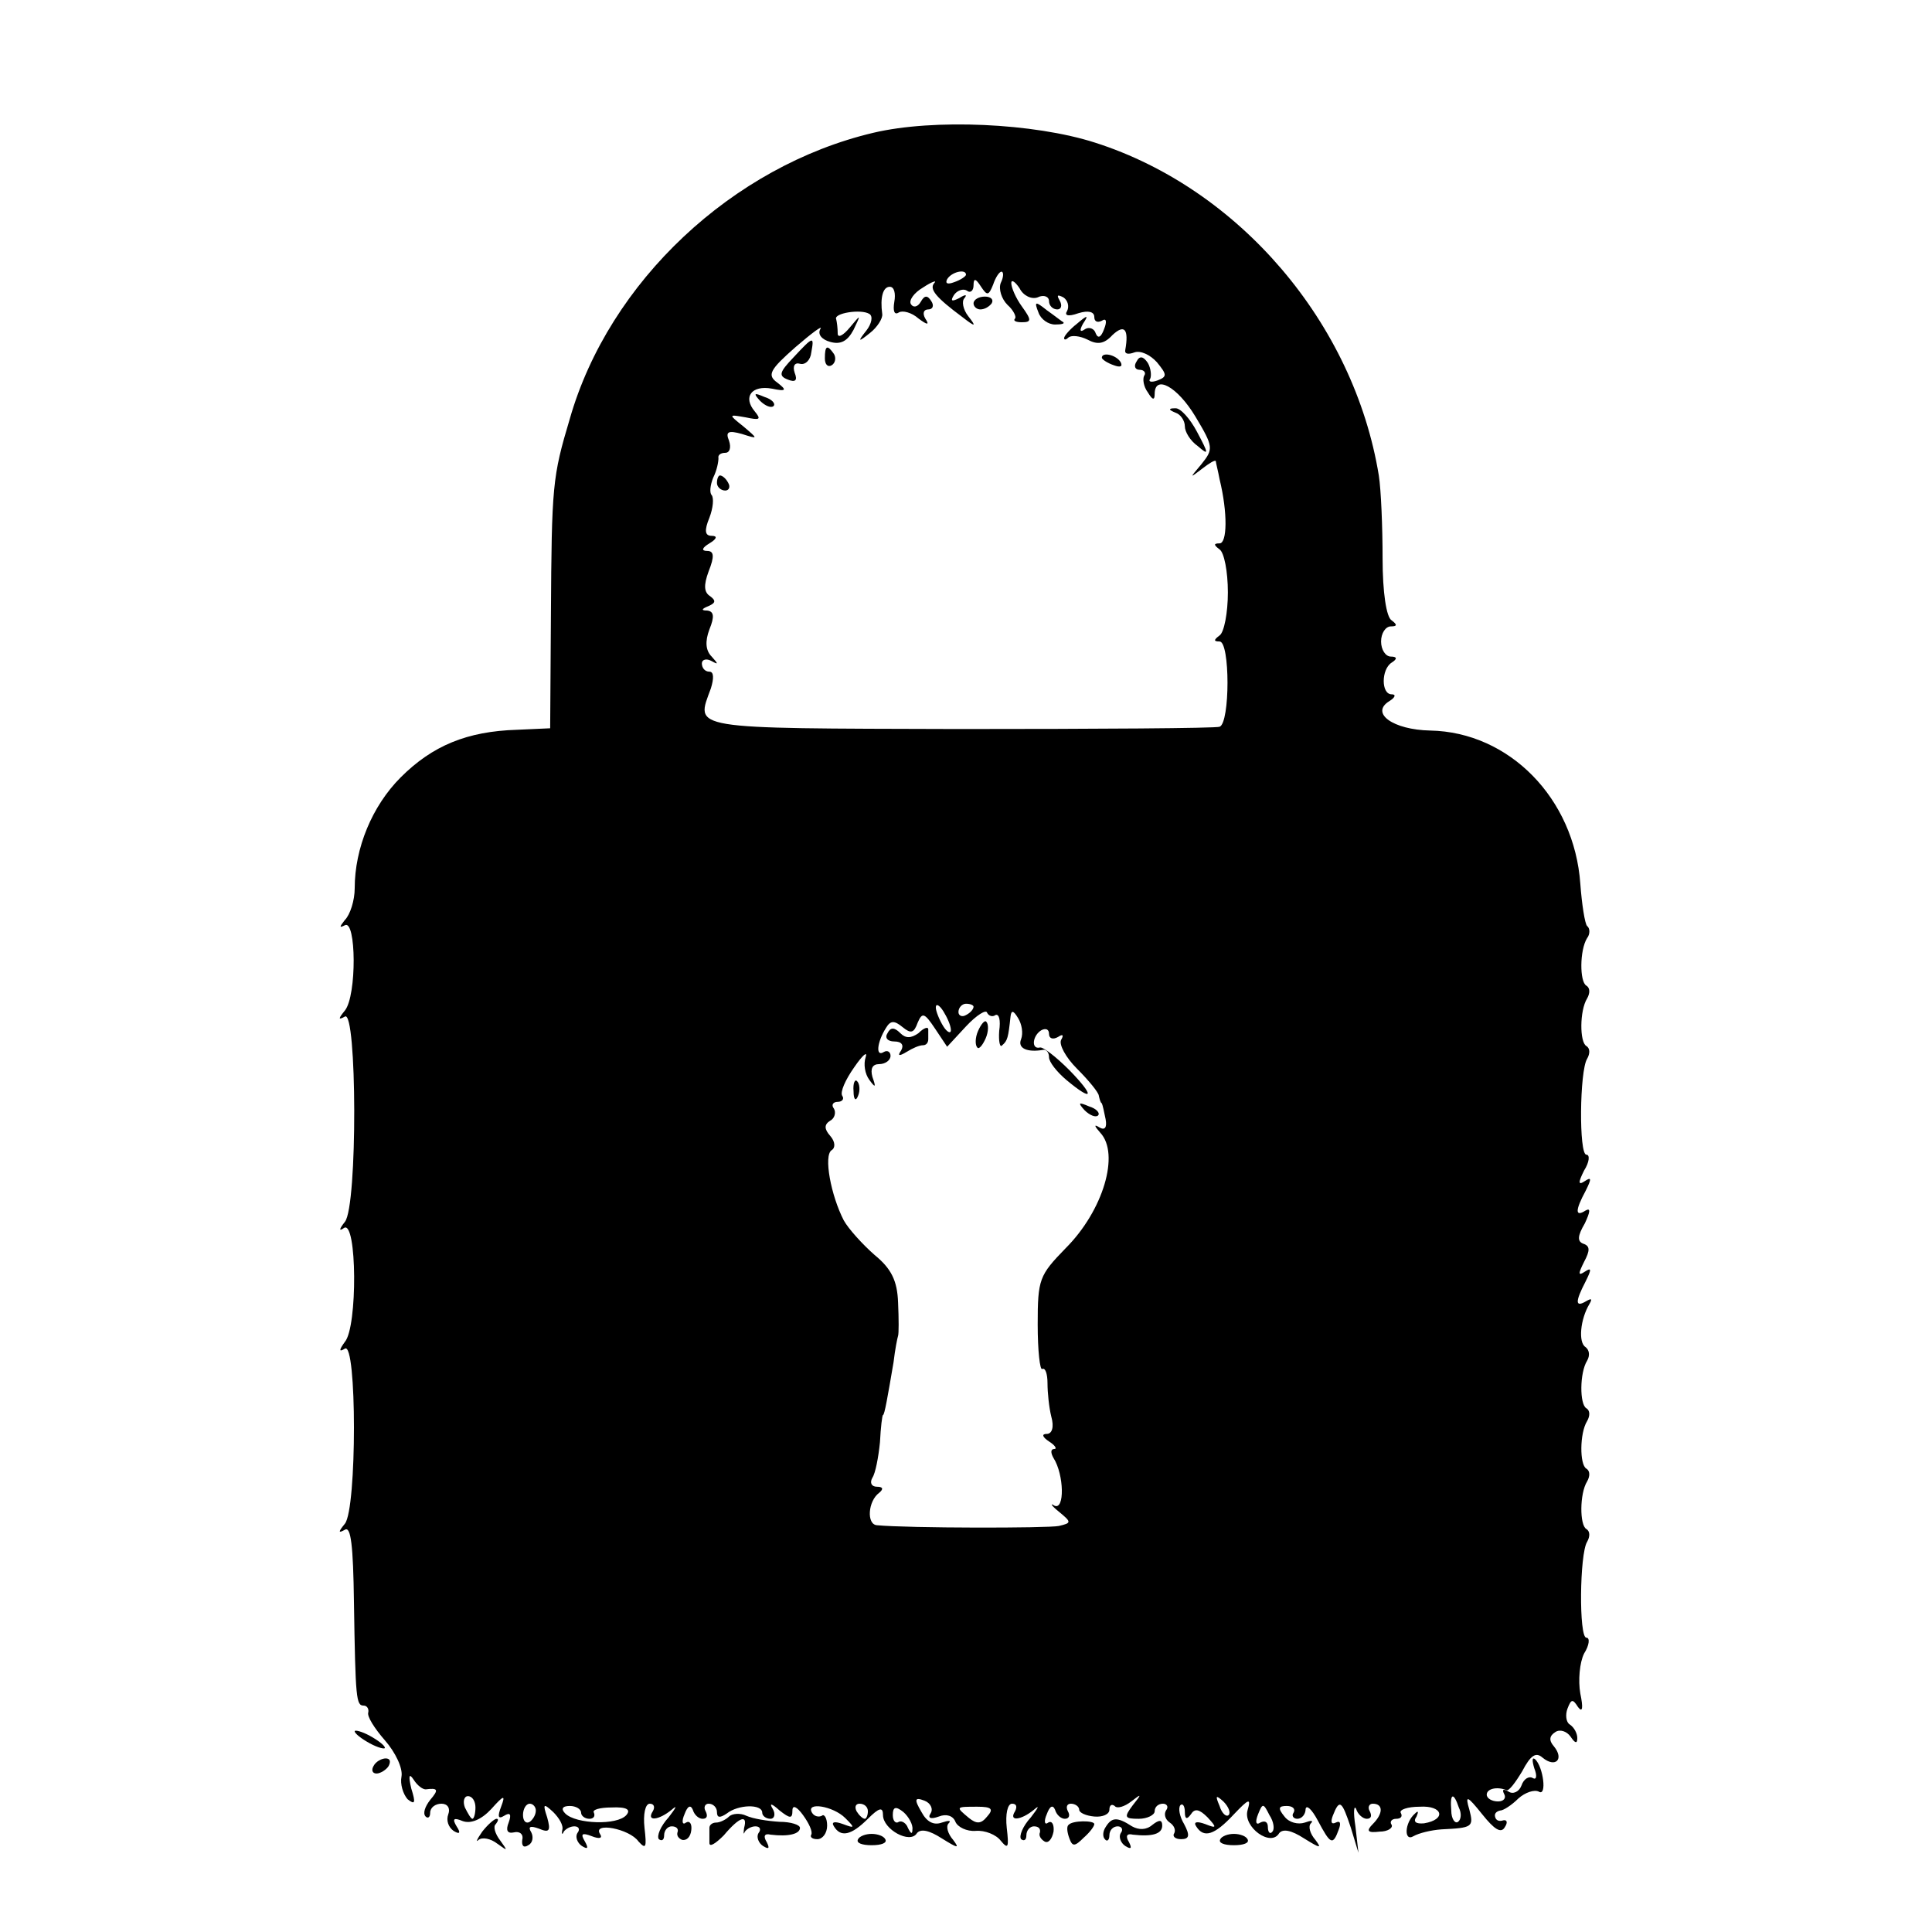 <?xml version="1.0" standalone="no"?>
<!DOCTYPE svg PUBLIC "-//W3C//DTD SVG 20010904//EN"
 "http://www.w3.org/TR/2001/REC-SVG-20010904/DTD/svg10.dtd">
<svg version="1.0" xmlns="http://www.w3.org/2000/svg"
 width="256pt" height="256pt" viewBox="0 0 256 256"
 preserveAspectRatio="xMidYMid meet">
<g transform="translate(0,256) scale(0.1,-0.1)"
fill="#000000" stroke="none">
<path d="M1157 2384 c-186 -44 -350 -197 -402 -379 -23 -77 -24 -88 -25 -260
l-1 -150 -44 -2 c-66 -2 -112 -21 -154 -63 -38 -38 -61 -94 -61 -147 0 -16 -6
-35 -13 -42 -7 -9 -8 -11 0 -7 15 8 16 -93 0 -113 -9 -11 -9 -13 0 -8 16 10
17 -251 0 -272 -8 -10 -8 -13 -1 -8 17 10 18 -131 1 -151 -8 -11 -8 -14 0 -9
16 10 16 -212 0 -232 -9 -11 -9 -13 0 -8 8 5 11 -21 12 -96 2 -129 3 -137 13
-137 4 0 7 -4 6 -9 -2 -5 8 -21 22 -37 14 -16 24 -37 22 -48 -2 -10 2 -23 8
-30 10 -8 11 -5 5 14 -4 17 -3 21 3 12 5 -8 12 -13 16 -13 16 2 18 0 6 -14 -7
-9 -10 -18 -6 -22 3 -3 6 -1 6 5 0 7 7 12 15 12 8 0 12 -6 9 -14 -3 -8 0 -17
7 -22 8 -5 10 -3 4 6 -6 10 -4 12 8 7 11 -4 25 2 38 16 17 19 19 19 13 3 -5
-13 -4 -17 4 -12 8 5 10 2 6 -9 -4 -10 -2 -15 7 -13 8 2 13 -3 11 -10 -1 -8 2
-11 8 -7 6 3 7 11 4 17 -5 8 -1 9 10 5 14 -6 16 -3 11 15 -6 18 -5 19 8 7 8
-8 14 -18 12 -24 -1 -5 0 -7 2 -2 3 4 9 7 14 7 6 0 8 -4 4 -9 -3 -5 0 -13 6
-17 8 -5 9 -3 4 6 -6 10 -4 12 9 7 10 -4 15 -3 11 3 -10 16 39 7 51 -10 10
-11 11 -8 8 18 -2 18 1 32 7 32 6 0 7 -5 4 -10 -9 -14 8 -12 25 2 8 7 6 3 -4
-10 -11 -12 -16 -25 -13 -29 4 -3 7 -1 7 5 0 7 5 12 10 12 6 0 9 -3 8 -7 -2
-5 1 -9 6 -11 6 -1 11 4 12 13 1 8 -2 13 -7 10 -5 -4 -6 2 -2 11 4 11 8 13 11
6 2 -7 8 -12 13 -12 6 0 7 4 4 10 -3 5 -1 10 4 10 6 0 11 -5 11 -11 0 -8 4 -8
13 -2 15 12 47 13 47 1 0 -4 5 -8 11 -8 5 0 7 6 3 13 -5 8 -2 8 9 -2 14 -11
17 -11 17 0 0 8 6 5 14 -6 8 -11 13 -22 11 -26 -2 -3 1 -6 8 -6 7 0 13 8 13
18 0 10 -4 16 -7 13 -4 -2 -10 -1 -13 4 -9 15 28 9 44 -7 13 -13 13 -14 -3 -8
-11 4 -16 3 -12 -3 9 -15 23 -12 45 10 15 15 20 16 20 5 0 -19 36 -39 45 -24
5 6 16 4 33 -7 21 -13 24 -14 15 -2 -7 8 -10 18 -6 22 4 4 0 4 -9 1 -11 -4
-20 1 -27 14 -10 17 -9 20 4 15 8 -3 12 -11 8 -17 -4 -6 0 -8 11 -4 10 4 19 1
22 -7 3 -7 15 -13 27 -12 12 1 27 -5 33 -13 10 -12 11 -9 8 17 -2 18 1 32 7
32 6 0 7 -4 4 -10 -9 -14 8 -12 25 2 8 7 6 3 -4 -10 -11 -12 -16 -25 -13 -29
4 -3 7 -1 7 5 0 7 5 12 10 12 6 0 9 -3 8 -8 -2 -4 1 -9 6 -12 5 -3 10 3 12 13
1 9 -2 15 -7 12 -5 -4 -6 2 -2 11 4 11 8 13 11 6 2 -7 8 -12 13 -12 6 0 7 5 4
10 -3 6 -1 10 4 10 6 0 11 -4 11 -8 0 -4 9 -8 20 -9 11 -1 20 3 20 9 0 6 3 8
7 5 3 -4 13 -1 22 6 14 11 14 10 2 -5 -12 -16 -11 -18 8 -18 11 0 21 5 21 10
0 6 5 10 11 10 5 0 8 -4 4 -9 -3 -5 -1 -12 5 -16 6 -4 8 -10 6 -14 -3 -4 1 -8
9 -8 11 0 12 5 4 20 -6 10 -8 21 -5 25 3 3 6 -1 6 -9 0 -10 3 -10 8 -3 5 8 11
7 22 -4 13 -14 12 -15 -3 -9 -11 4 -16 3 -12 -3 10 -16 24 -12 50 16 20 21 23
22 18 5 -6 -22 31 -49 42 -30 5 6 16 4 33 -7 21 -13 24 -14 15 -2 -7 8 -10 18
-6 22 4 4 0 4 -8 1 -9 -3 -21 0 -27 8 -9 11 -8 14 3 14 8 0 12 -4 9 -9 -3 -4
0 -8 5 -8 6 0 11 6 11 13 1 6 8 0 16 -15 17 -32 20 -34 28 -12 3 8 2 12 -4 9
-6 -3 -7 1 -4 9 9 23 12 20 24 -16 l10 -33 -4 35 c-3 19 -2 29 1 23 2 -7 9
-13 14 -13 6 0 7 4 4 10 -3 5 -1 10 4 10 14 0 14 -13 0 -27 -9 -9 -7 -12 9
-10 11 0 18 5 16 9 -3 4 0 8 6 8 6 0 9 3 6 8 -2 4 9 8 25 8 31 2 36 -17 6 -22
-11 -1 -15 2 -10 9 3 7 2 8 -2 4 -14 -12 -15 -38 -2 -30 7 4 23 8 37 9 41 2
43 3 37 26 -6 20 -3 19 17 -6 16 -20 25 -26 30 -17 4 6 3 10 -2 9 -6 -2 -10 0
-11 5 -1 4 2 7 7 8 4 0 15 7 24 16 9 8 21 12 27 9 11 -7 6 33 -5 43 -4 3 -4
-2 -1 -12 4 -10 3 -16 -2 -13 -5 3 -12 -1 -15 -10 -3 -8 -11 -12 -17 -8 -7 4
-9 3 -6 -3 3 -5 0 -10 -8 -10 -8 0 -15 4 -15 9 0 8 14 11 26 6 3 -2 12 10 21
25 11 21 18 26 27 18 17 -14 29 -2 15 15 -7 8 -6 14 2 19 6 4 15 1 20 -6 6 -9
9 -10 9 -2 0 6 -4 14 -10 18 -5 3 -6 13 -3 21 5 13 7 13 14 2 6 -8 7 -1 3 18
-3 17 -1 41 5 53 7 11 8 21 3 21 -10 0 -9 111 1 127 4 7 4 14 -1 17 -9 5 -9
47 1 63 4 7 4 14 -1 17 -9 5 -9 47 1 63 4 7 4 14 -1 17 -9 5 -9 47 1 63 4 7 3
14 -2 18 -10 6 -7 37 5 57 4 7 3 8 -4 4 -15 -9 -15 -1 -1 26 8 16 8 19 -1 13
-9 -6 -9 -3 -1 13 8 15 8 21 -1 24 -8 3 -8 10 2 27 7 15 8 21 1 17 -14 -9 -14
0 0 26 8 16 8 19 -1 13 -9 -6 -9 -2 -1 14 7 11 8 21 3 21 -10 0 -9 111 1 127
4 7 4 14 -1 17 -9 5 -9 47 1 63 4 7 4 14 -1 17 -9 5 -9 47 1 63 4 5 4 13 0 16
-3 3 -7 29 -9 56 -8 113 -94 201 -199 203 -49 1 -80 23 -54 39 8 5 9 9 3 9
-14 0 -14 33 0 42 8 5 7 8 -1 8 -7 0 -13 9 -13 20 0 11 6 20 13 20 8 0 9 2 1
8 -7 4 -12 37 -12 82 0 41 -2 91 -5 110 -33 202 -185 380 -376 441 -81 26
-214 32 -294 13z m123 -188 c0 -2 -7 -7 -16 -10 -8 -3 -12 -2 -9 4 6 10 25 14
25 6z m46 -11 c-3 -8 1 -21 9 -29 8 -7 12 -16 10 -18 -3 -3 1 -5 9 -5 13 0 13
3 0 21 -8 11 -14 25 -14 31 0 5 5 2 11 -7 5 -10 16 -15 24 -12 8 4 15 1 15 -5
0 -6 5 -11 11 -11 5 0 7 5 3 12 -4 7 -3 8 5 4 6 -4 8 -12 5 -18 -4 -6 1 -8 15
-3 13 4 21 2 21 -5 0 -6 4 -8 10 -5 6 4 7 -1 3 -11 -4 -11 -8 -13 -11 -6 -2 7
-9 9 -14 6 -7 -5 -8 -2 -3 7 8 12 6 12 -8 0 -9 -7 -17 -16 -17 -19 0 -3 3 -2
6 1 4 3 15 2 25 -3 13 -7 22 -6 33 6 16 15 22 8 17 -20 -1 -5 4 -6 12 -3 8 3
21 -3 30 -13 13 -16 14 -19 1 -24 -8 -3 -13 -2 -10 2 2 4 1 14 -3 21 -6 9 -11
10 -15 2 -4 -6 -2 -11 4 -11 6 0 9 -4 6 -8 -2 -4 -1 -14 5 -22 6 -10 9 -11 9
-2 0 26 30 10 54 -30 24 -40 24 -43 8 -63 -16 -19 -16 -19 1 -6 9 7 17 12 18
10 0 -2 3 -13 5 -24 11 -45 10 -85 0 -85 -8 0 -8 -2 0 -8 6 -4 11 -29 11 -57
0 -27 -5 -53 -11 -57 -8 -6 -8 -8 0 -8 14 0 14 -108 0 -113 -6 -2 -162 -3
-346 -3 -362 1 -348 -1 -328 54 4 13 4 22 -2 22 -6 0 -10 5 -10 11 0 5 6 7 13
3 9 -5 9 -4 0 6 -8 8 -9 20 -3 36 7 17 6 24 -3 25 -8 0 -8 2 2 6 9 4 10 7 2
13 -8 5 -9 14 -2 33 8 20 7 27 -2 27 -8 0 -7 4 3 10 10 6 11 10 3 10 -9 0 -10
7 -3 24 5 13 6 26 3 30 -3 3 -2 13 2 23 5 10 7 21 7 26 -1 4 3 7 9 7 6 0 8 7
5 16 -5 12 -1 14 17 9 22 -7 22 -7 2 10 -20 16 -20 16 3 12 19 -4 21 -3 12 8
-16 19 -4 35 23 30 19 -4 20 -2 7 8 -14 10 -10 17 24 47 22 19 37 30 33 24 -4
-7 2 -14 13 -17 14 -4 23 1 31 16 10 21 10 21 -5 3 -9 -11 -16 -14 -16 -8 0 7
-1 15 -2 19 -4 8 33 14 44 7 5 -3 3 -13 -4 -22 -12 -15 -11 -16 5 -3 9 7 17
19 16 25 -3 22 1 36 10 36 6 0 8 -9 6 -20 -2 -12 0 -18 6 -14 5 3 17 0 26 -8
12 -9 15 -9 9 0 -4 7 -2 12 4 12 6 0 8 5 4 11 -5 8 -9 8 -14 -1 -4 -7 -10 -8
-13 -3 -3 5 4 15 16 22 12 8 19 10 15 6 -7 -8 2 -19 37 -45 18 -14 19 -13 8 1
-7 9 -9 20 -5 24 4 5 1 5 -7 0 -10 -5 -12 -4 -7 4 4 6 12 9 17 6 5 -4 9 0 9 7
0 10 3 9 10 -2 8 -12 10 -12 16 3 3 9 8 17 11 17 3 0 3 -7 -1 -15z m-66 -990
c0 -5 -5 -3 -10 5 -5 8 -10 20 -10 25 0 6 5 3 10 -5 5 -8 10 -19 10 -25z m30
31 c0 -3 -4 -8 -10 -11 -5 -3 -10 -1 -10 4 0 6 5 11 10 11 6 0 10 -2 10 -4z
m29 -11 c5 2 7 -7 5 -21 -1 -14 1 -23 4 -19 7 6 8 10 11 38 1 9 4 8 10 -2 5
-8 7 -20 4 -28 -5 -12 8 -18 30 -14 4 0 7 -4 7 -10 0 -6 10 -19 23 -30 36 -30
38 -22 4 13 -18 18 -35 31 -39 30 -12 -3 -10 16 2 23 6 3 10 1 10 -5 0 -6 5
-8 12 -4 6 4 8 3 4 -4 -3 -6 6 -23 21 -38 16 -16 29 -32 29 -36 1 -4 2 -9 4
-10 1 -2 3 -11 5 -21 2 -11 -1 -15 -8 -11 -8 5 -7 2 1 -7 26 -28 4 -103 -46
-153 -35 -36 -37 -41 -37 -101 0 -35 3 -61 6 -59 4 2 7 -6 7 -19 0 -12 2 -32
5 -44 4 -14 1 -23 -6 -23 -7 0 -6 -4 3 -10 8 -5 11 -10 7 -10 -5 0 -5 -5 -1
-12 14 -22 15 -70 1 -63 -6 4 -4 0 6 -8 17 -14 17 -15 0 -19 -15 -3 -199 -3
-241 1 -14 1 -12 32 3 43 6 5 5 8 -3 8 -7 0 -10 5 -6 12 4 6 8 27 10 47 1 20
3 36 4 36 2 0 6 23 14 70 2 17 5 32 6 35 1 3 1 22 0 44 -1 29 -9 45 -31 63
-16 14 -35 35 -41 46 -17 33 -27 86 -16 93 5 3 5 11 -2 19 -8 9 -8 15 0 20 6
3 8 11 5 16 -4 5 -1 9 5 9 6 0 9 4 6 8 -3 5 4 21 16 38 11 16 18 22 15 13 -3
-9 -1 -22 5 -30 8 -11 9 -10 4 4 -3 11 0 17 9 17 8 0 15 5 15 11 0 5 -4 8 -9
5 -11 -7 -9 13 3 32 6 10 11 10 22 1 11 -9 15 -8 20 6 6 14 9 13 23 -8 l16
-24 25 27 c14 15 27 23 28 18 2 -4 7 -6 11 -3z m-689 -1050 c0 -8 -2 -15 -4
-15 -2 0 -6 7 -10 15 -3 8 -1 15 4 15 6 0 10 -7 10 -15z m998 -10 c-3 -3 -9 2
-12 12 -6 14 -5 15 5 6 7 -7 10 -15 7 -18z m305 10 c4 -8 3 -16 -1 -19 -4 -3
-9 4 -9 15 -2 23 3 25 10 4z m-1223 -4 c0 -6 -4 -12 -8 -15 -5 -3 -9 1 -9 9 0
8 4 15 9 15 4 0 8 -4 8 -9z m60 -3 c0 -4 5 -8 11 -8 5 0 8 3 6 8 -3 4 8 7 23
7 21 1 26 -3 20 -10 -12 -14 -67 -12 -81 2 -6 6 -4 10 6 10 8 0 15 -4 15 -9z
m380 2 c0 -5 -2 -10 -4 -10 -3 0 -8 5 -11 10 -3 6 -1 10 4 10 6 0 11 -4 11
-10z m59 -24 c0 -7 -2 -6 -6 2 -2 6 -8 10 -12 8 -4 -3 -8 1 -8 9 0 11 4 12 14
4 7 -6 13 -17 12 -23z m99 17 c-8 -10 -14 -10 -24 -2 -18 15 -18 15 11 15 19
0 22 -3 13 -13z m378 -20 c-3 -4 -6 -1 -6 6 0 7 -4 9 -10 6 -6 -4 -7 1 -3 11
6 15 7 15 15 -1 6 -9 7 -19 4 -22z"/>
<path d="M1290 2158 c0 -4 4 -8 9 -8 6 0 12 4 15 8 3 5 -1 9 -9 9 -8 0 -15 -4
-15 -9z"/>
<path d="M1376 2146 c3 -9 13 -16 22 -16 8 0 13 1 11 3 -2 1 -12 9 -22 16 -15
12 -17 12 -11 -3z"/>
<path d="M1051 2086 c-18 -19 -20 -24 -7 -29 10 -4 13 -1 9 9 -3 9 0 14 7 12
7 -2 14 5 15 15 4 22 3 22 -24 -7z"/>
<path d="M1093 2085 c0 -8 4 -12 9 -9 5 3 6 10 3 15 -9 13 -12 11 -12 -6z"/>
<path d="M1460 2086 c0 -2 7 -7 16 -10 8 -3 12 -2 9 4 -6 10 -25 14 -25 6z"/>
<path d="M1007 2029 c7 -7 15 -10 18 -7 3 3 -2 9 -12 12 -14 6 -15 5 -6 -5z"/>
<path d="M1558 2013 c6 -2 12 -10 12 -18 0 -7 7 -19 17 -26 15 -13 15 -11 -1
19 -9 17 -22 32 -29 31 -9 0 -9 -2 1 -6z"/>
<path d="M950 1920 c0 -5 5 -10 11 -10 5 0 7 5 4 10 -3 6 -8 10 -11 10 -2 0
-4 -4 -4 -10z"/>
<path d="M1296 1194 c-4 -9 -4 -19 -1 -22 2 -3 7 3 11 12 4 9 4 19 1 22 -2 3
-7 -3 -11 -12z"/>
<path d="M1176 1191 c-4 -6 0 -11 9 -11 10 0 13 -5 9 -12 -5 -7 -3 -8 7 -2 8
5 17 9 22 9 4 0 7 3 7 8 0 4 0 10 0 13 0 4 -6 2 -13 -5 -10 -7 -17 -7 -24 0
-8 8 -13 8 -17 0z"/>
<path d="M1131 1114 c0 -11 3 -14 6 -6 3 7 2 16 -1 19 -3 4 -6 -2 -5 -13z"/>
<path d="M1437 1089 c7 -7 15 -10 18 -7 3 3 -2 9 -12 12 -14 6 -15 5 -6 -5z"/>
<path d="M470 266 c0 -3 9 -10 20 -16 11 -6 20 -8 20 -6 0 3 -9 10 -20 16 -11
6 -20 8 -20 6z"/>
<path d="M495 220 c-3 -5 -2 -10 4 -10 5 0 13 5 16 10 3 6 2 10 -4 10 -5 0
-13 -4 -16 -10z"/>
<path d="M966 153 c-4 -4 -12 -8 -17 -8 -5 0 -9 -3 -9 -7 0 -5 0 -13 0 -20 0
-6 8 -1 19 10 21 25 32 28 27 10 -1 -7 -1 -10 1 -5 3 4 9 7 14 7 6 0 8 -4 4
-9 -3 -5 0 -13 6 -17 8 -5 9 -3 5 5 -5 8 -3 12 5 10 24 -3 39 1 39 9 0 4 -12
8 -27 8 -16 1 -35 4 -44 8 -8 4 -19 3 -23 -1z"/>
<path d="M639 133 c-7 -10 -9 -15 -5 -11 5 4 16 2 25 -5 14 -10 14 -10 4 4 -7
9 -10 19 -6 22 3 4 4 7 1 7 -3 0 -12 -8 -19 -17z"/>
<path d="M1416 142 c-3 -2 -2 -10 1 -18 4 -11 7 -11 19 1 8 7 14 15 14 18 0 5
-29 5 -34 -1z"/>
<path d="M1465 139 c-4 -6 -4 -13 -1 -16 3 -4 6 -1 6 5 0 7 5 12 11 12 5 0 8
-4 4 -9 -3 -5 0 -13 6 -17 8 -5 9 -3 5 5 -5 8 -3 12 5 10 26 -3 39 1 39 12 0
8 -4 8 -13 1 -8 -7 -18 -7 -27 -2 -20 13 -27 12 -35 -1z"/>
<path d="M1137 123 c-3 -5 5 -8 18 -8 13 0 21 3 18 8 -2 4 -10 7 -18 7 -8 0
-16 -3 -18 -7z"/>
<path d="M1617 123 c-3 -5 5 -8 18 -8 13 0 21 3 18 8 -2 4 -10 7 -18 7 -8 0
-16 -3 -18 -7z"/>
</g>
</svg>
